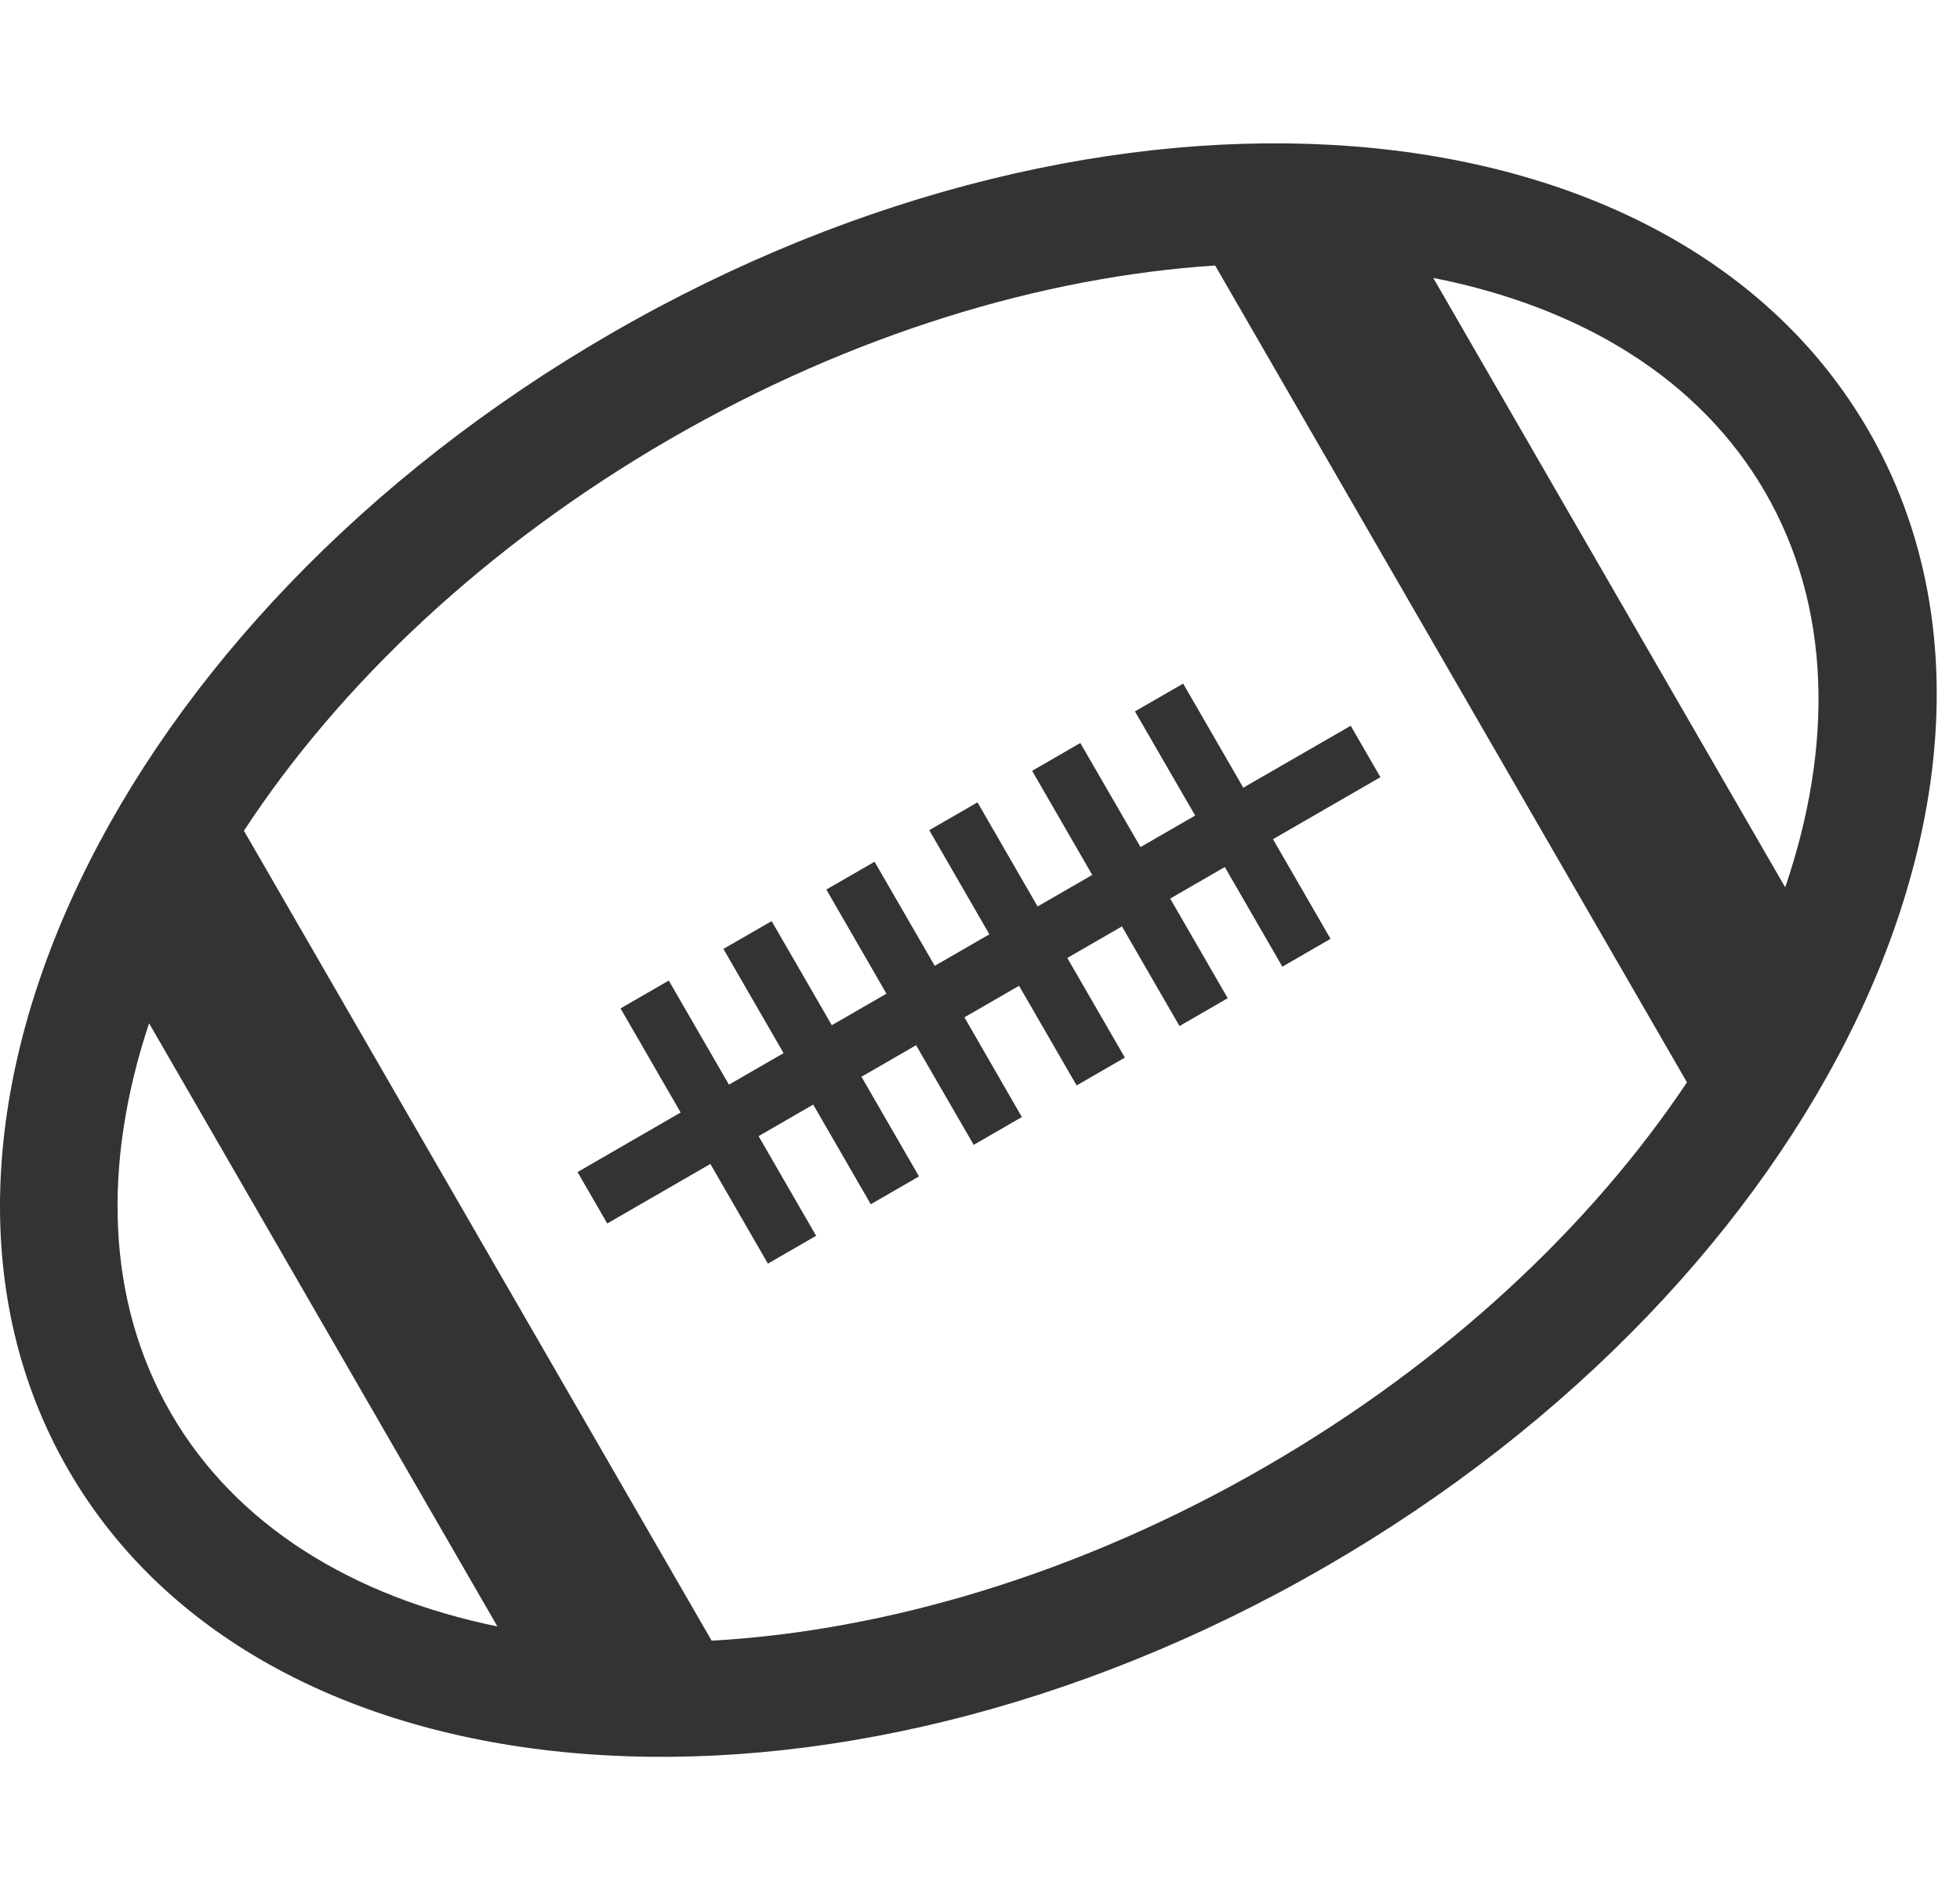 <?xml version="1.0" standalone="no"?><!DOCTYPE svg PUBLIC "-//W3C//DTD SVG 1.1//EN" "http://www.w3.org/Graphics/SVG/1.1/DTD/svg11.dtd"><svg class="icon" width="200px" height="193.94px" viewBox="0 0 1056 1024" version="1.1" xmlns="http://www.w3.org/2000/svg"><path fill="#333333" d="M713.696 844.576C445.888 999.2 142.816 975.68 36.768 792s25.12-457.952 292.96-612.576C597.568 24.8 900.608 48.288 1006.688 232c106.048 183.648-25.12 457.92-292.992 612.576zM80.32 551.424C55.264 626.816 56.928 700.608 92 761.408c35.104 60.768 98.144 99.104 176 115.072L80.32 551.424z m574.368-408.352c-92.8 6.08-195.168 36.672-293.152 93.216-99.68 57.6-178.464 132.544-230.112 211.392l252 436.48c94.112-5.312 198.4-36.032 298.144-93.6 97.952-56.576 175.616-129.952 227.328-207.296L654.688 143.072z m307.136 335.104c26.048-76.384 24.8-151.232-10.688-212.768-35.552-61.568-99.744-100.032-178.944-115.648l189.632 328.416zM550.56 601.952l-25.952 15.008-31.04-53.696-0.128 0.064-29.312 16.928 31.008 53.696-25.984 15.008-31.008-53.696-0.128 0.064-29.312 16.928 31.008 53.696-25.984 15.008-31.008-53.728-0.128 0.096-55.424 32-16-27.712 55.552-32.096-32.384-56.096 25.984-15.008 32.416 56.096 29.44-16.992-32.416-56.16 25.984-14.976 32.416 56.096 29.44-16.992-32.384-56.128 25.984-14.976 32.416 56.096 29.44-16.992-32.384-56.128 25.984-14.976 32.384 56.096 29.44-16.992-32.384-56.096 25.952-15.008 32.448 56.096 29.44-16.992-32.448-56.128 25.984-14.976 32.384 56.096 57.888-33.376 16 27.712-57.888 33.408 31.008 53.696-25.952 15.008-31.008-53.696-29.44 16.992 31.008 53.696-25.984 15.008-31.008-53.696-0.128 0.064-29.312 16.928 31.008 53.696-25.984 15.008-31.008-53.696-0.128 0.064-29.312 16.928 30.944 53.728z" /></svg>